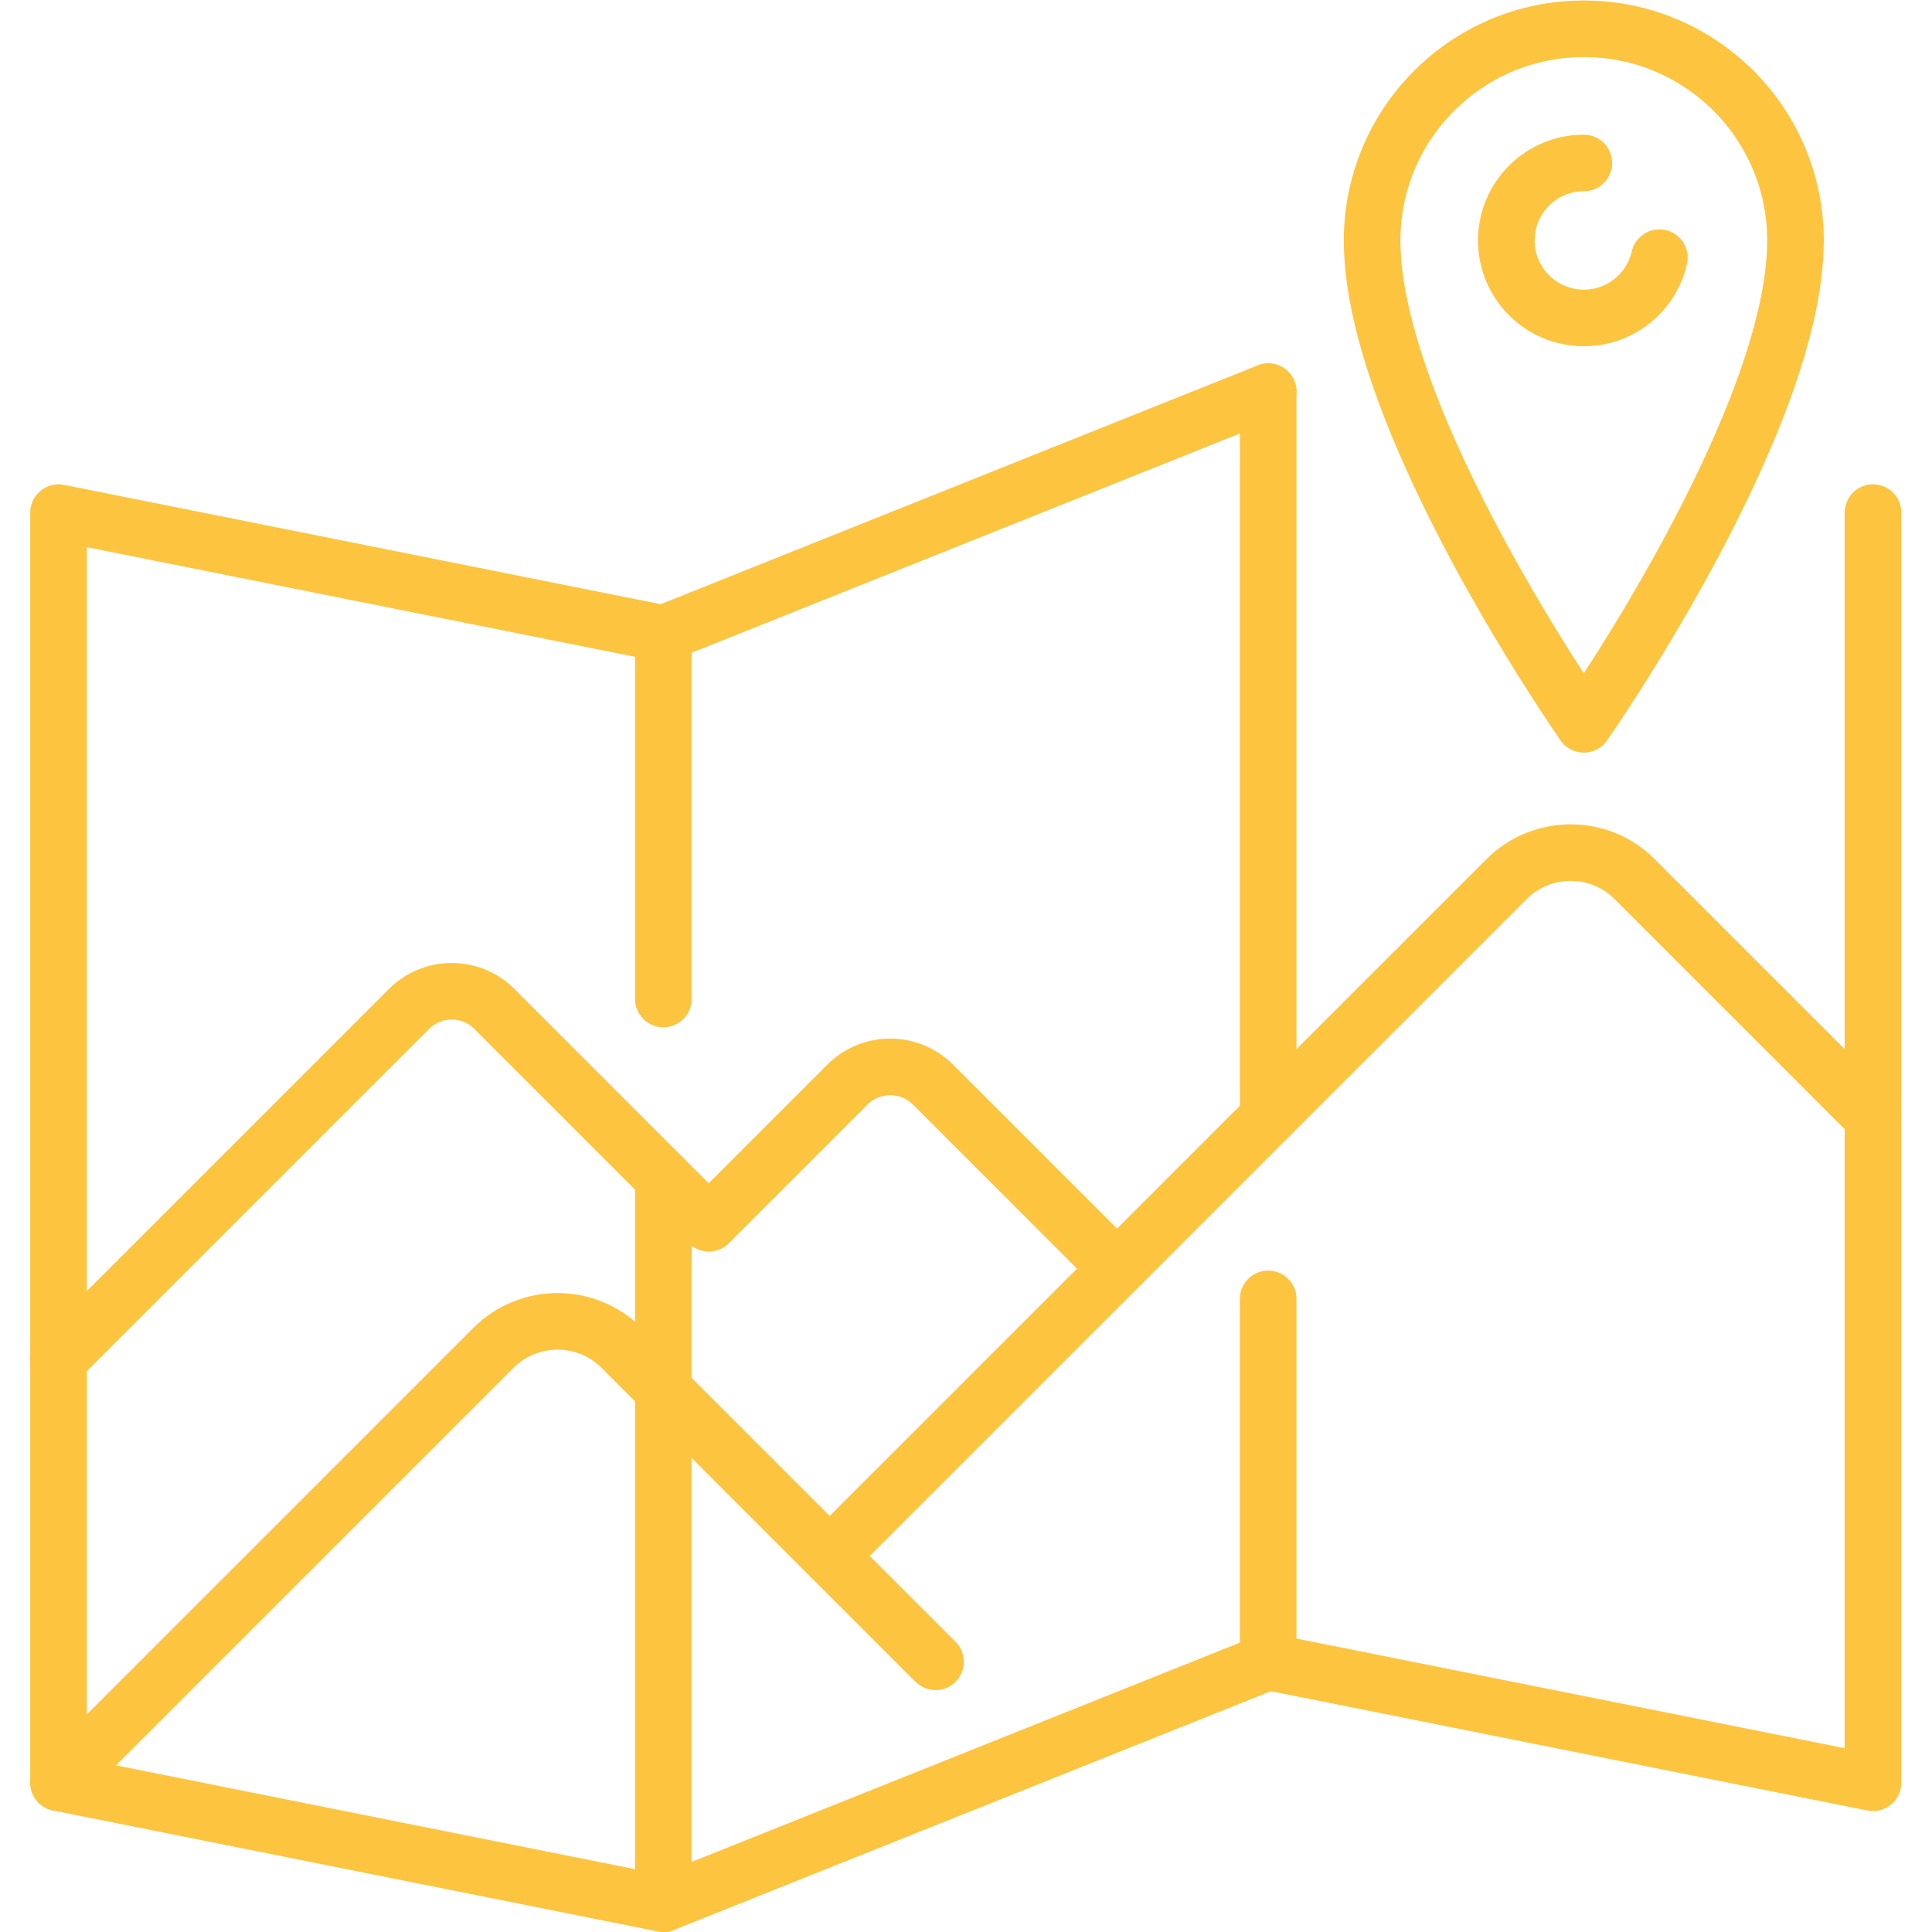 <?xml version="1.0" encoding="UTF-8" standalone="no"?>
<!-- Created with Inkscape (http://www.inkscape.org/) -->

<svg
   version="1.1"
   id="svg1569"
   xml:space="preserve"
   width="682.667"
   height="682.667"
   viewBox="0 0 682.667 682.667"
   xmlns="http://www.w3.org/2000/svg"
   xmlns:svg="http://www.w3.org/2000/svg"><defs
     id="defs1573"><clipPath
       clipPathUnits="userSpaceOnUse"
       id="clipPath1583"><path
         d="M 0,512 H 512 V 0 H 0 Z"
         id="path1581" /></clipPath><clipPath
       clipPathUnits="userSpaceOnUse"
       id="clipPath1603"><path
         d="M 0,512 H 512 V 0 H 0 Z"
         id="path1601" /></clipPath></defs><g
     id="g1575"
     transform="matrix(1.333,0,0,-1.333,0,682.667)"><g
       id="g1577"><g
         id="g1579"
         clip-path="url(#clipPath1583)"><g
           id="g1585"
           transform="translate(336.161,71.629)"><path
             d="M 0,0 -160.322,-64.129"
             style="fill:none;stroke:#FDC440;stroke-width:15;stroke-linecap:round;stroke-linejoin:round;stroke-miterlimit:10;stroke-dasharray:none;stroke-opacity:1"
             id="path1587" /></g></g></g><g
       id="g1589"
       transform="translate(175.839,344.177)"><path
         d="M 0,0 160.322,64.129"
         style="fill:none;stroke:#FDC440;stroke-width:15;stroke-linecap:round;stroke-linejoin:round;stroke-miterlimit:10;stroke-dasharray:none;stroke-opacity:1"
         id="path1591" /></g><g
       id="g1593"
       transform="translate(336.161,215.921)"><path
         d="M 0,0 V 192.385"
         style="fill:none;stroke:#FDC440;stroke-width:15;stroke-linecap:round;stroke-linejoin:round;stroke-miterlimit:10;stroke-dasharray:none;stroke-opacity:1"
         id="path1595" /></g><g
       id="g1597"><g
         id="g1599"
         clip-path="url(#clipPath1603)"><g
           id="g1605"
           transform="translate(496.484,376.242)"><path
             d="m 0,0 v -336.677 l -160.323,32.064 v 96.196"
             style="fill:none;stroke:#FDC440;stroke-width:15;stroke-linecap:round;stroke-linejoin:round;stroke-miterlimit:10;stroke-dasharray:none;stroke-opacity:1"
             id="path1607" /></g><g
           id="g1609"
           transform="translate(175.839,199.883)"><path
             d="m 0,0 v -192.383 l -160.323,32.064 V 176.358 L 0,144.294 V 47.433"
             style="fill:none;stroke:#FDC440;stroke-width:15;stroke-linecap:round;stroke-linejoin:round;stroke-miterlimit:10;stroke-dasharray:none;stroke-opacity:1"
             id="path1611" /></g><g
           id="g1613"
           transform="translate(15.516,39.565)"><path
             d="m 0,0 115.261,115.261 c 9.392,9.392 24.618,9.392 34.01,0 l 83.197,-83.197"
             style="fill:none;stroke:#FDC440;stroke-width:15;stroke-linecap:round;stroke-linejoin:round;stroke-miterlimit:10;stroke-dasharray:none;stroke-opacity:1"
             id="path1615" /></g><g
           id="g1617"
           transform="translate(219.927,99.686)"><path
             d="m 0,0 179.391,179.39 c 9.391,9.392 24.618,9.392 34.009,0 l 63.157,-63.156"
             style="fill:none;stroke:#FDC440;stroke-width:15;stroke-linecap:round;stroke-linejoin:round;stroke-miterlimit:10;stroke-dasharray:none;stroke-opacity:1"
             id="path1619" /></g><g
           id="g1621"
           transform="translate(475.942,448.387)"><path
             d="m 0,0 c 0,-48.097 -56.113,-128.258 -56.113,-128.258 0,0 -56.113,80.161 -56.113,128.258 0,30.99 25.123,56.113 56.113,56.113 C -25.123,56.113 0,30.99 0,0 Z"
             style="fill:none;stroke:#FDC440;stroke-width:15;stroke-linecap:round;stroke-linejoin:round;stroke-miterlimit:10;stroke-dasharray:none;stroke-opacity:1"
             id="path1623" /></g><g
           id="g1625"
           transform="translate(439.863,443.826)"><path
             d="m 0,0 c -2.075,-9.149 -10.256,-15.98 -20.033,-15.98 -11.345,0 -20.542,9.197 -20.542,20.542 0,11.344 9.197,20.541 20.542,20.541"
             style="fill:none;stroke:#FDC440;stroke-width:15;stroke-linecap:round;stroke-linejoin:round;stroke-miterlimit:10;stroke-dasharray:none;stroke-opacity:1"
             id="path1627" /></g><g
           id="g1629"
           transform="translate(296.081,175.839)"><path
             d="m 0,0 -48.784,48.784 c -6.261,6.261 -16.412,6.261 -22.674,0 l -36.76,-36.76 -56.8,56.801 c -6.261,6.26 -16.412,6.26 -22.673,0 l -92.873,-92.873"
             style="fill:none;stroke:#FDC440;stroke-width:15;stroke-linecap:round;stroke-linejoin:round;stroke-miterlimit:10;stroke-dasharray:none;stroke-opacity:1"
             id="path1631" /></g></g></g></g></svg>
